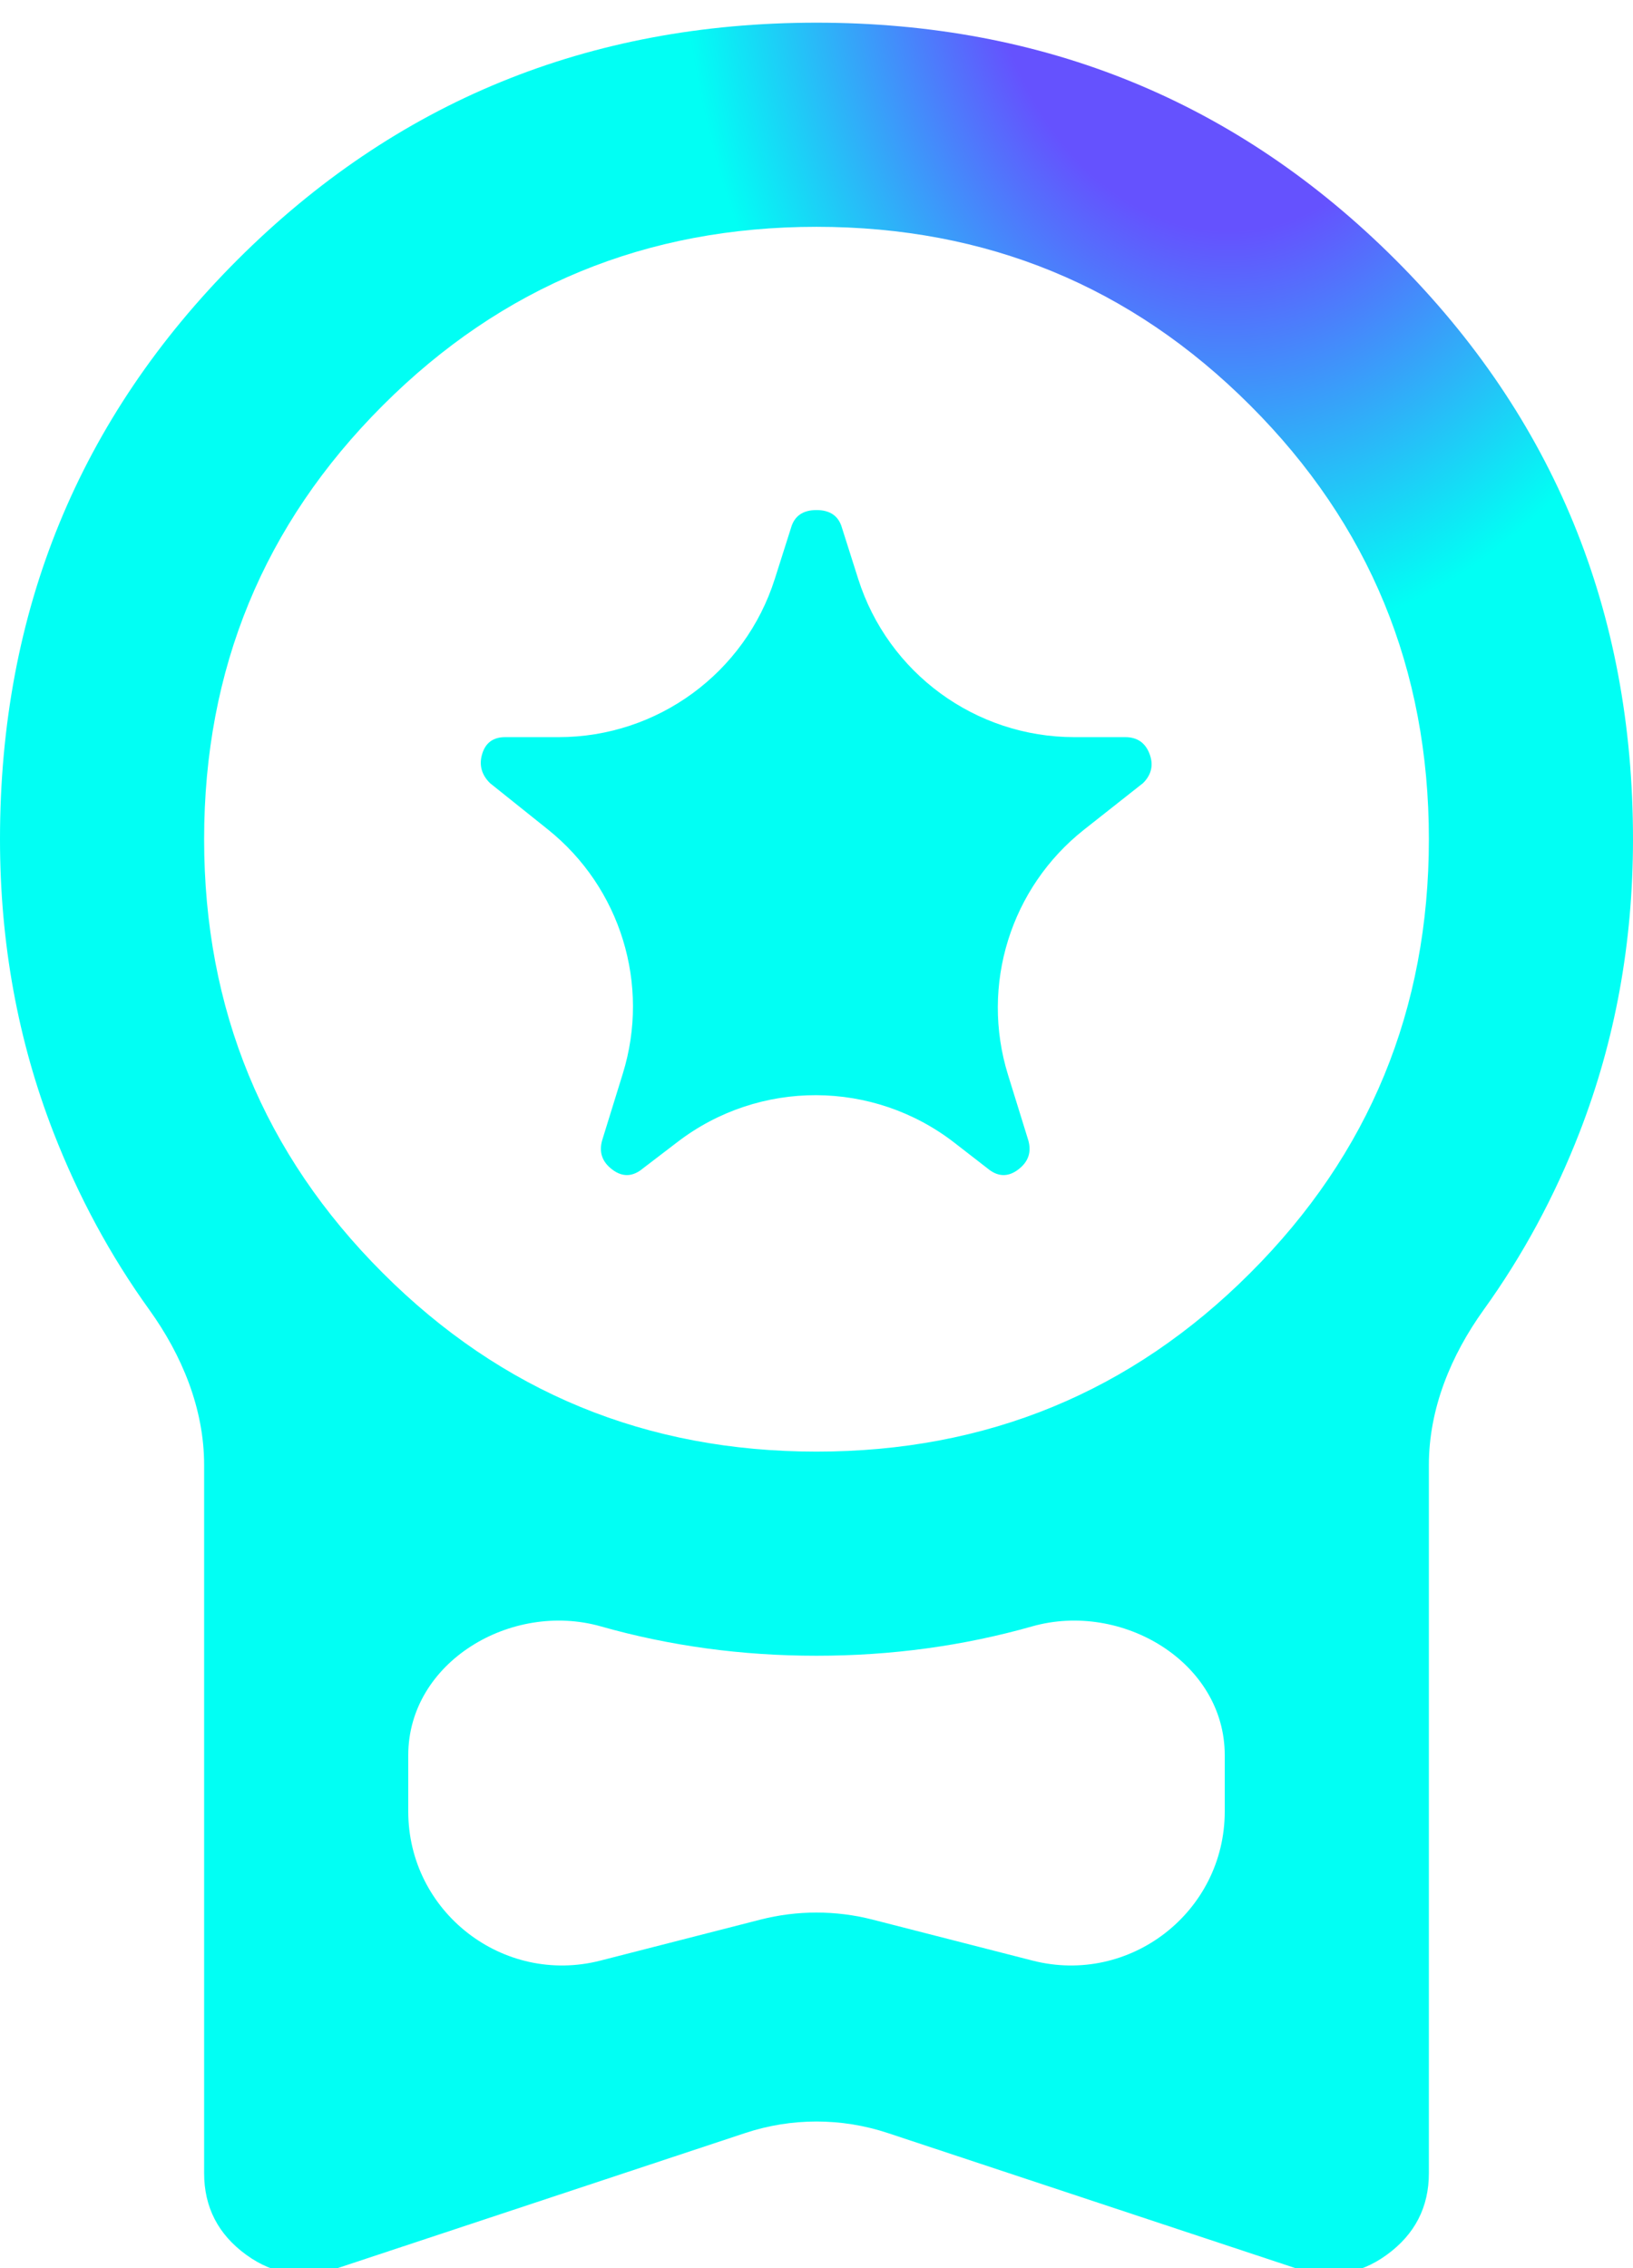 <svg width="36" height="50" viewBox="0 0 36 50" fill="none" xmlns="http://www.w3.org/2000/svg">
<path d="M21.043 25.193C19.25 23.801 16.744 23.792 14.94 25.171L14.175 25.756C13.95 25.944 13.725 25.953 13.5 25.784C13.275 25.616 13.2 25.4 13.275 25.137L13.73 23.667C14.338 21.704 13.682 19.568 12.077 18.284L10.8 17.262C10.613 17.075 10.556 16.859 10.631 16.616C10.706 16.372 10.875 16.25 11.137 16.25H12.315C14.494 16.25 16.422 14.838 17.081 12.761L17.438 11.637C17.512 11.375 17.7 11.244 18 11.244C18.3 11.244 18.488 11.375 18.562 11.637L18.919 12.761C19.578 14.838 21.506 16.25 23.685 16.25H24.806C25.069 16.25 25.247 16.372 25.341 16.616C25.434 16.859 25.387 17.075 25.2 17.262L23.901 18.287C22.277 19.568 21.61 21.716 22.221 23.691L22.669 25.137C22.744 25.4 22.669 25.616 22.444 25.784C22.219 25.953 21.994 25.944 21.769 25.756L21.043 25.193ZM19.573 47.022C18.552 46.683 17.448 46.683 16.427 47.022L7.481 49.987C6.731 50.25 6.047 50.156 5.428 49.706C4.809 49.256 4.5 48.656 4.5 47.906V32.295C4.5 31.055 4.014 29.878 3.29 28.871C2.432 27.68 1.73 26.379 1.181 24.969C0.394 22.944 0 20.788 0 18.5C0 13.475 1.744 9.219 5.231 5.731C8.719 2.244 12.975 0.5 18 0.5C23.025 0.5 27.281 2.244 30.769 5.731C34.256 9.219 36 13.475 36 18.5C36 20.788 35.606 22.944 34.819 24.969C34.27 26.379 33.568 27.68 32.71 28.871C31.986 29.878 31.5 31.055 31.5 32.295V47.906C31.5 48.656 31.191 49.256 30.572 49.706C29.953 50.156 29.269 50.25 28.519 49.987L19.573 47.022ZM18 32C21.75 32 24.938 30.688 27.562 28.062C30.188 25.438 31.5 22.25 31.5 18.5C31.5 14.75 30.188 11.562 27.562 8.938C24.938 6.312 21.75 5 18 5C14.25 5 11.062 6.312 8.438 8.938C5.812 11.562 4.5 14.75 4.5 18.5C4.5 22.25 5.812 25.438 8.438 28.062C11.062 30.688 14.25 32 18 32ZM9 39.931C9 42.148 11.09 43.771 13.238 43.22L16.759 42.318C17.573 42.109 18.427 42.109 19.241 42.318L22.762 43.22C24.91 43.771 27 42.148 27 39.931V38.694C27 36.639 24.73 35.292 22.753 35.853C21.234 36.284 19.65 36.5 18 36.5C16.35 36.5 14.766 36.284 13.247 35.853C11.27 35.292 9 36.639 9 38.694V39.931Z" fill="url(#paint0_angular_1320_2073)"/>
<defs>
<radialGradient id="paint0_angular_1320_2073" cx="0" cy="0" r="1" gradientUnits="userSpaceOnUse" gradientTransform="translate(26.974 -2.478) rotate(-90.18) scale(16.627 12.063)">
<stop offset="0.448" stop-color="#6552FE"/>
<stop offset="1" stop-color="#01FFF4"/>
</radialGradient>
</defs>
</svg>
